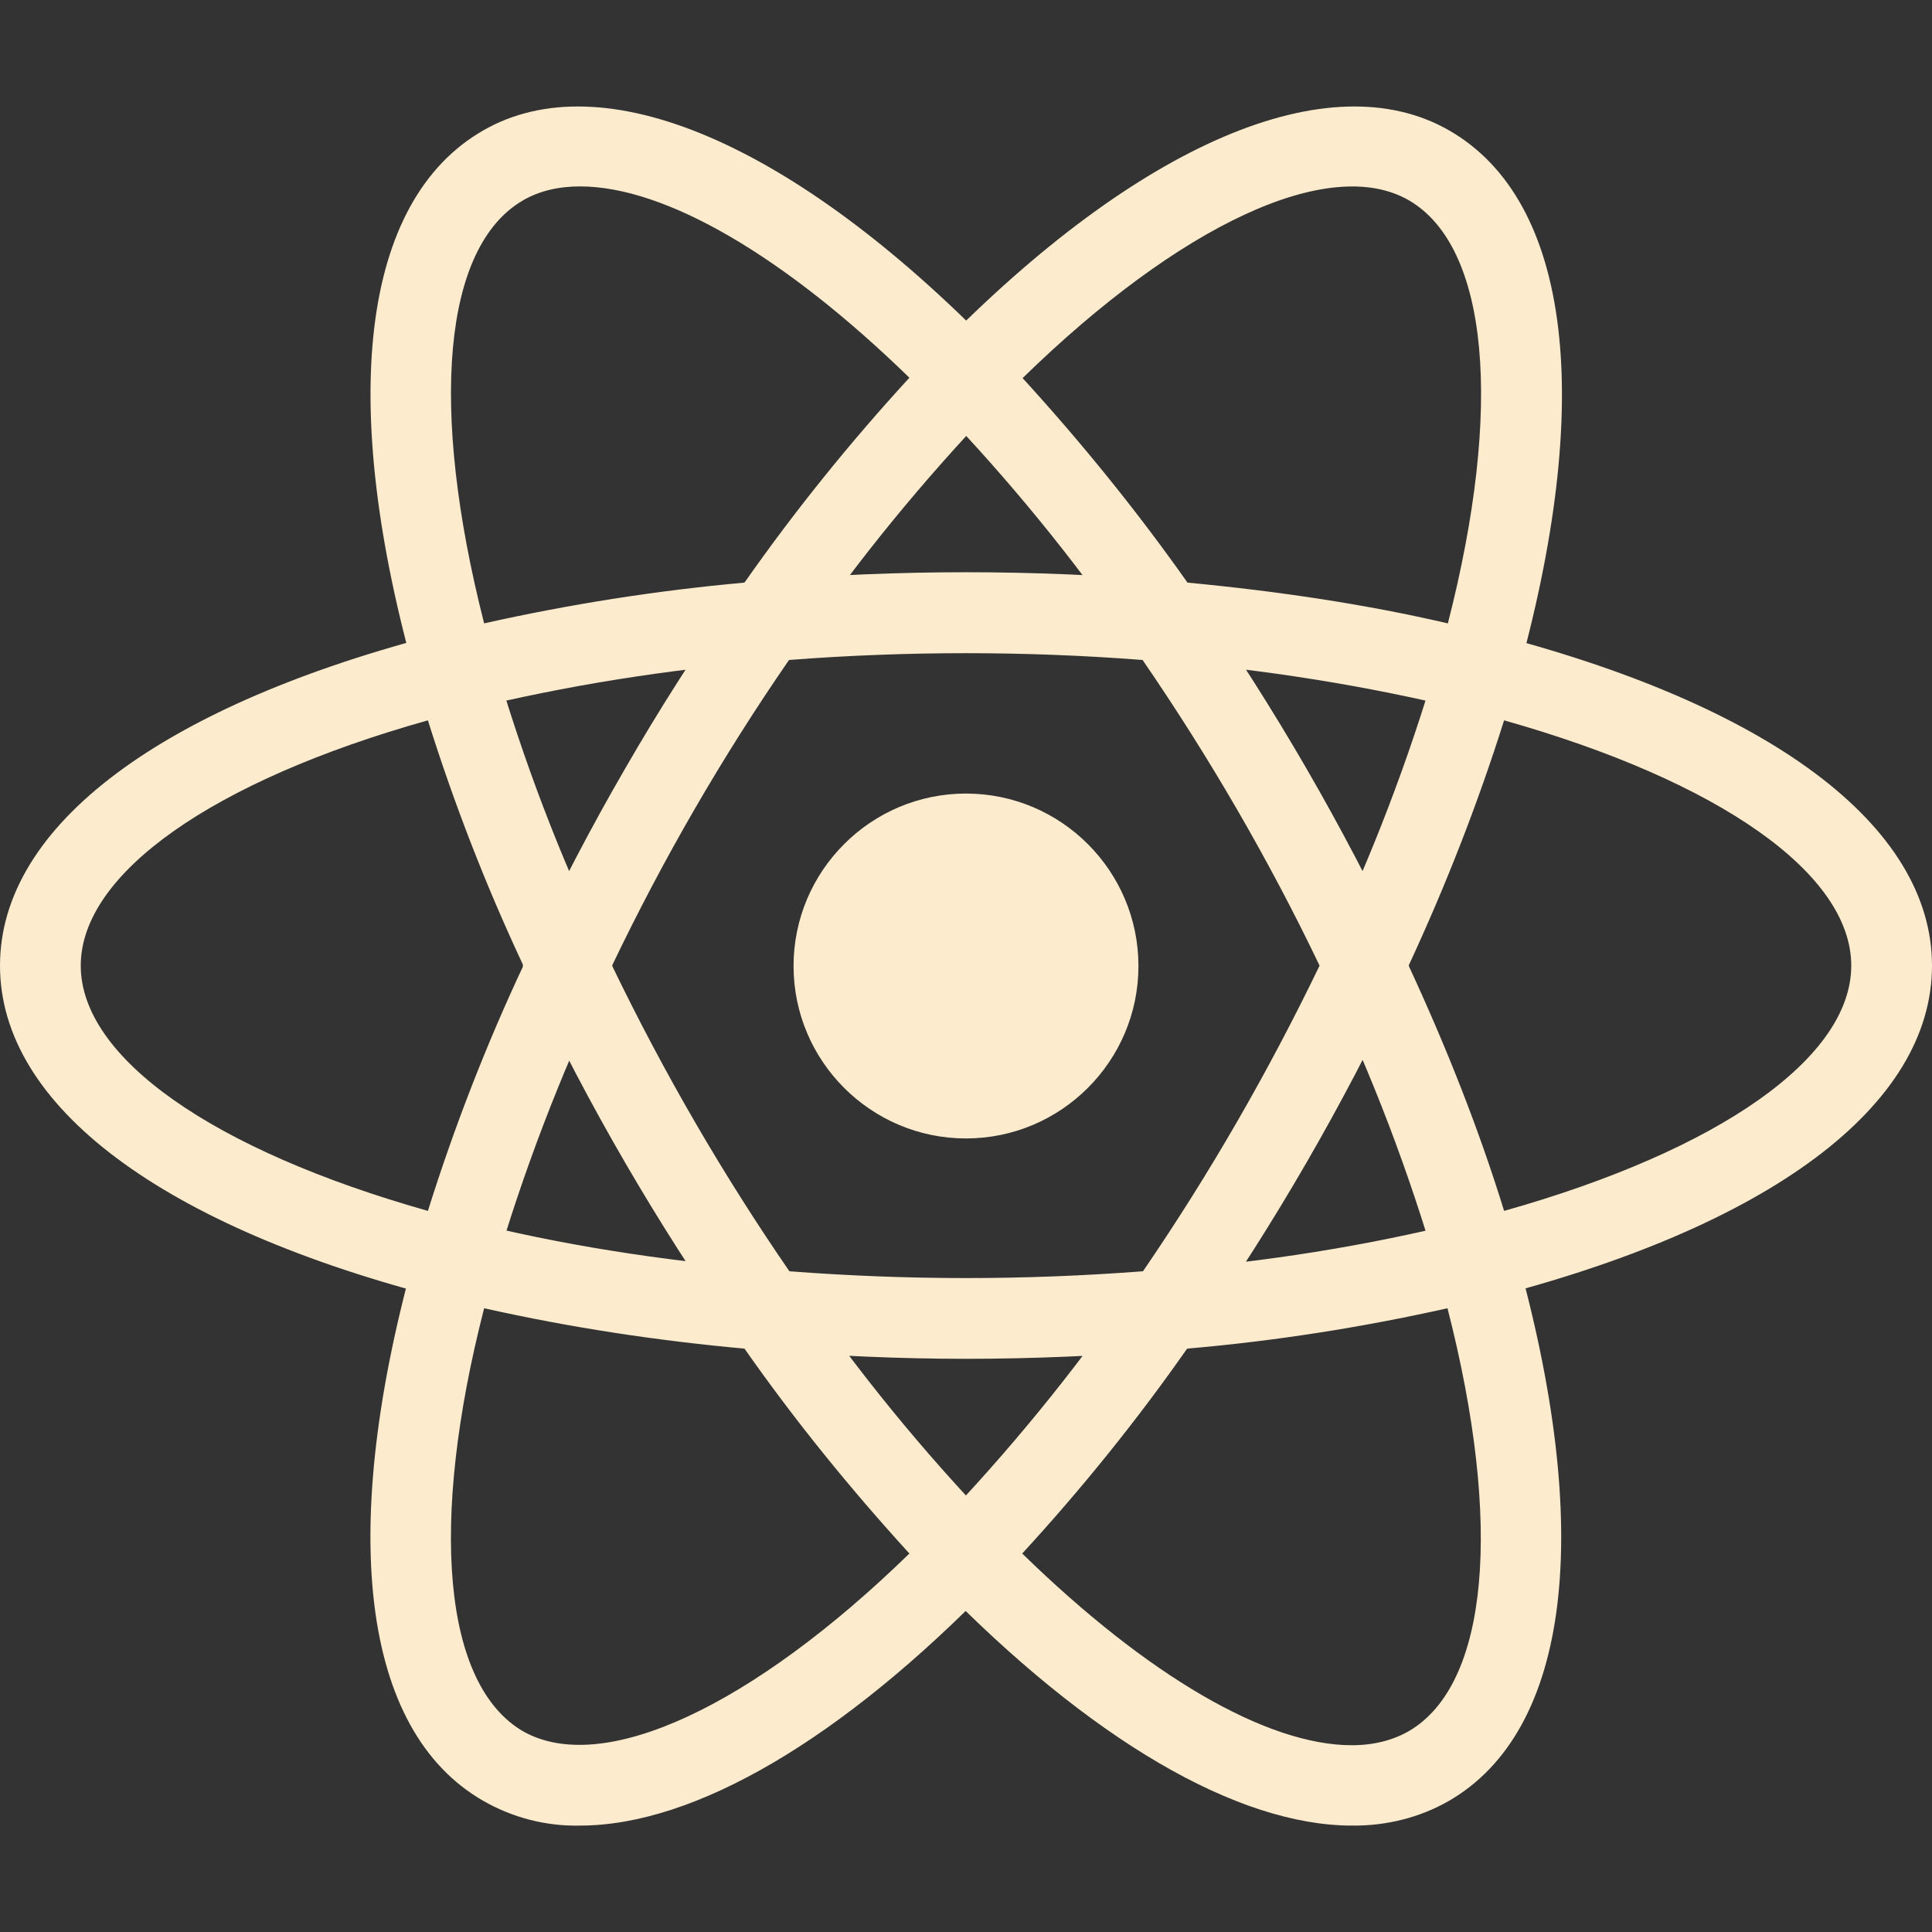<?xml version="1.0" encoding="utf-8"?>
<!-- Generator: Adobe Illustrator 24.1.1, SVG Export Plug-In . SVG Version: 6.00 Build 0)  -->
<svg version="1.1" id="Layer_1" xmlns="http://www.w3.org/2000/svg" xmlns:xlink="http://www.w3.org/1999/xlink" x="0px" y="0px"
	 viewBox="0 0 512 512" style="enable-background:new 0 0 512 512;" xml:space="preserve">
<rect x="0" y="0" width="512" height="512" fill="#333333" stroke="none"/>
<g>
	<path fill="#FCEBCD" d="M256,210.3c-25.2,0-45.7,20.5-45.7,45.7c0,25.2,20.5,45.7,45.7,45.7s45.7-20.5,45.7-45.7
		C301.7,230.8,281.2,210.3,256,210.3z M128.2,346.8l-10.1-2.5C43.1,325.3,0,293.1,0,255.9c0-37.2,43.1-69.3,118.1-88.3l10.1-2.5
		l2.8,10c7.6,26.2,17.3,51.7,29.1,76.3l2.2,4.5l-2.2,4.6c-11.7,24.6-21.5,50.1-29.1,76.3L128.2,346.8z M113.4,190.9
		c-57,16-92,40.6-92,65c0,24.4,35,48.9,92,65c7-22.3,15.4-43.9,25.3-65C128.8,234.8,120.4,213.2,113.4,190.9z M383.8,346.8l-2.8-10
		c-7.6-26.2-17.3-51.7-29.1-76.3l-2.2-4.6l2.2-4.6c11.7-24.6,21.5-50.1,29.1-76.3l2.8-9.9l10.1,2.5c75,19,118.1,51.2,118.1,88.3
		c0,37.2-43.1,69.3-118.1,88.3L383.8,346.8z M373.3,255.9c10.3,22.2,18.8,43.9,25.3,65c57.1-16.1,92-40.6,92-65
		c0-24.4-35-48.9-92-65C391.6,213.1,383.1,234.8,373.3,255.9z M113.3,190.8l-2.8-10C89.3,106.5,95.7,53.2,128,34.6
		c31.7-18.3,82.4,3.3,135.7,58l7.3,7.4l-7.3,7.4c-18.9,19.7-36.2,40.8-51.7,63.3l-2.9,4.1l-5,0.4c-27.3,2.2-54.3,6.5-80.8,13
		L113.3,190.8z M153.7,49.4c-5.7,0-10.8,1.2-15.1,3.7c-21.2,12.3-24.9,54.8-10.3,112.1c22.8-5.1,45.7-8.7,69-10.8
		c13.3-19,28-37.2,43.7-54.3C207.8,67.8,176.3,49.4,153.7,49.4L153.7,49.4z M358.3,483.8L358.3,483.8c-30.4,0-69.5-22.8-110-64.5
		l-7.3-7.4l7.3-7.4c18.9-19.7,36.2-40.8,51.7-63.3l2.8-4.1l5-0.5c27.2-2.1,54.3-6.4,80.8-13l10.1-2.5l2.8,10
		c21.1,74.3,14.7,127.6-17.6,146.2C376.2,481.7,367.3,483.9,358.3,483.8L358.3,483.8z M270.9,411.7c33.2,32.4,64.8,50.8,87.3,50.8
		h0.1c5.7,0,10.8-1.3,15-3.7c21.2-12.3,25-54.8,10.3-112.1c-22.8,5.1-45.8,8.7-69,10.7C301.3,376.4,286.7,394.5,270.9,411.7
		L270.9,411.7z M398.8,190.8l-10.1-2.6c-26.6-6.5-53.6-10.8-80.8-13l-5-0.4l-2.8-4.1c-15.5-22.5-32.8-43.7-51.7-63.3l-7.3-7.4
		l7.3-7.4c53.3-54.7,104-76.3,135.7-58c32.3,18.6,38.7,71.9,17.6,146.3L398.8,190.8z M314.7,154.4c24.3,2.3,47.5,5.8,69,10.8
		c14.7-57.3,10.8-99.8-10.3-112.1c-21.1-12.2-60.8,6.5-102.4,47.1C286.7,117.4,301.3,135.4,314.7,154.4L314.7,154.4z M153.7,483.8
		c-9,0.2-17.9-2.1-25.7-6.6c-32.3-18.6-38.7-71.8-17.6-146.2l2.8-10l10.1,2.5c24.7,6.3,51.8,10.6,80.8,13l5,0.5l2.8,4.1
		c15.5,22.5,32.8,43.7,51.7,63.3l7.2,7.4l-7.2,7.4C223.2,460.9,184.1,483.8,153.7,483.8L153.7,483.8z M128.3,346.7
		c-14.7,57.3-10.8,99.8,10.3,112.1c21.1,12,60.7-6.5,102.4-47.1c-15.7-17.2-30.4-35.3-43.7-54.3
		C174.1,355.3,151.1,351.8,128.3,346.7L128.3,346.7z M256,360.1c-17.6,0-35.6-0.8-53.7-2.3l-5-0.4l-2.9-4.2
		c-10.2-14.7-19.8-29.7-28.8-45.2c-9-15.5-17.3-31.3-24.9-47.5l-2.2-4.6l2.2-4.6c7.7-16.2,15.9-32,24.9-47.5
		c8.8-15.3,18.5-30.5,28.8-45.3l2.9-4.2l5-0.4c35.7-3,71.7-3,107.3,0l5,0.4l2.9,4.2c20.4,29.3,38.4,60.4,53.7,92.8l2.2,4.6l-2.2,4.6
		c-15.3,32.3-33.2,63.4-53.7,92.8l-2.9,4.2l-5,0.4C291.7,359.3,273.6,360.1,256,360.1z M209.2,336.9c31.5,2.4,62.2,2.4,93.7,0
		c17.6-25.7,33.2-52.8,46.8-81c-13.5-28.2-29.2-55.2-46.9-81c-31.2-2.4-62.5-2.4-93.7,0c-17.8,25.8-33.4,52.8-46.9,81
		C175.8,284.1,191.5,311.2,209.2,336.9z"/>
</g>
</svg>
